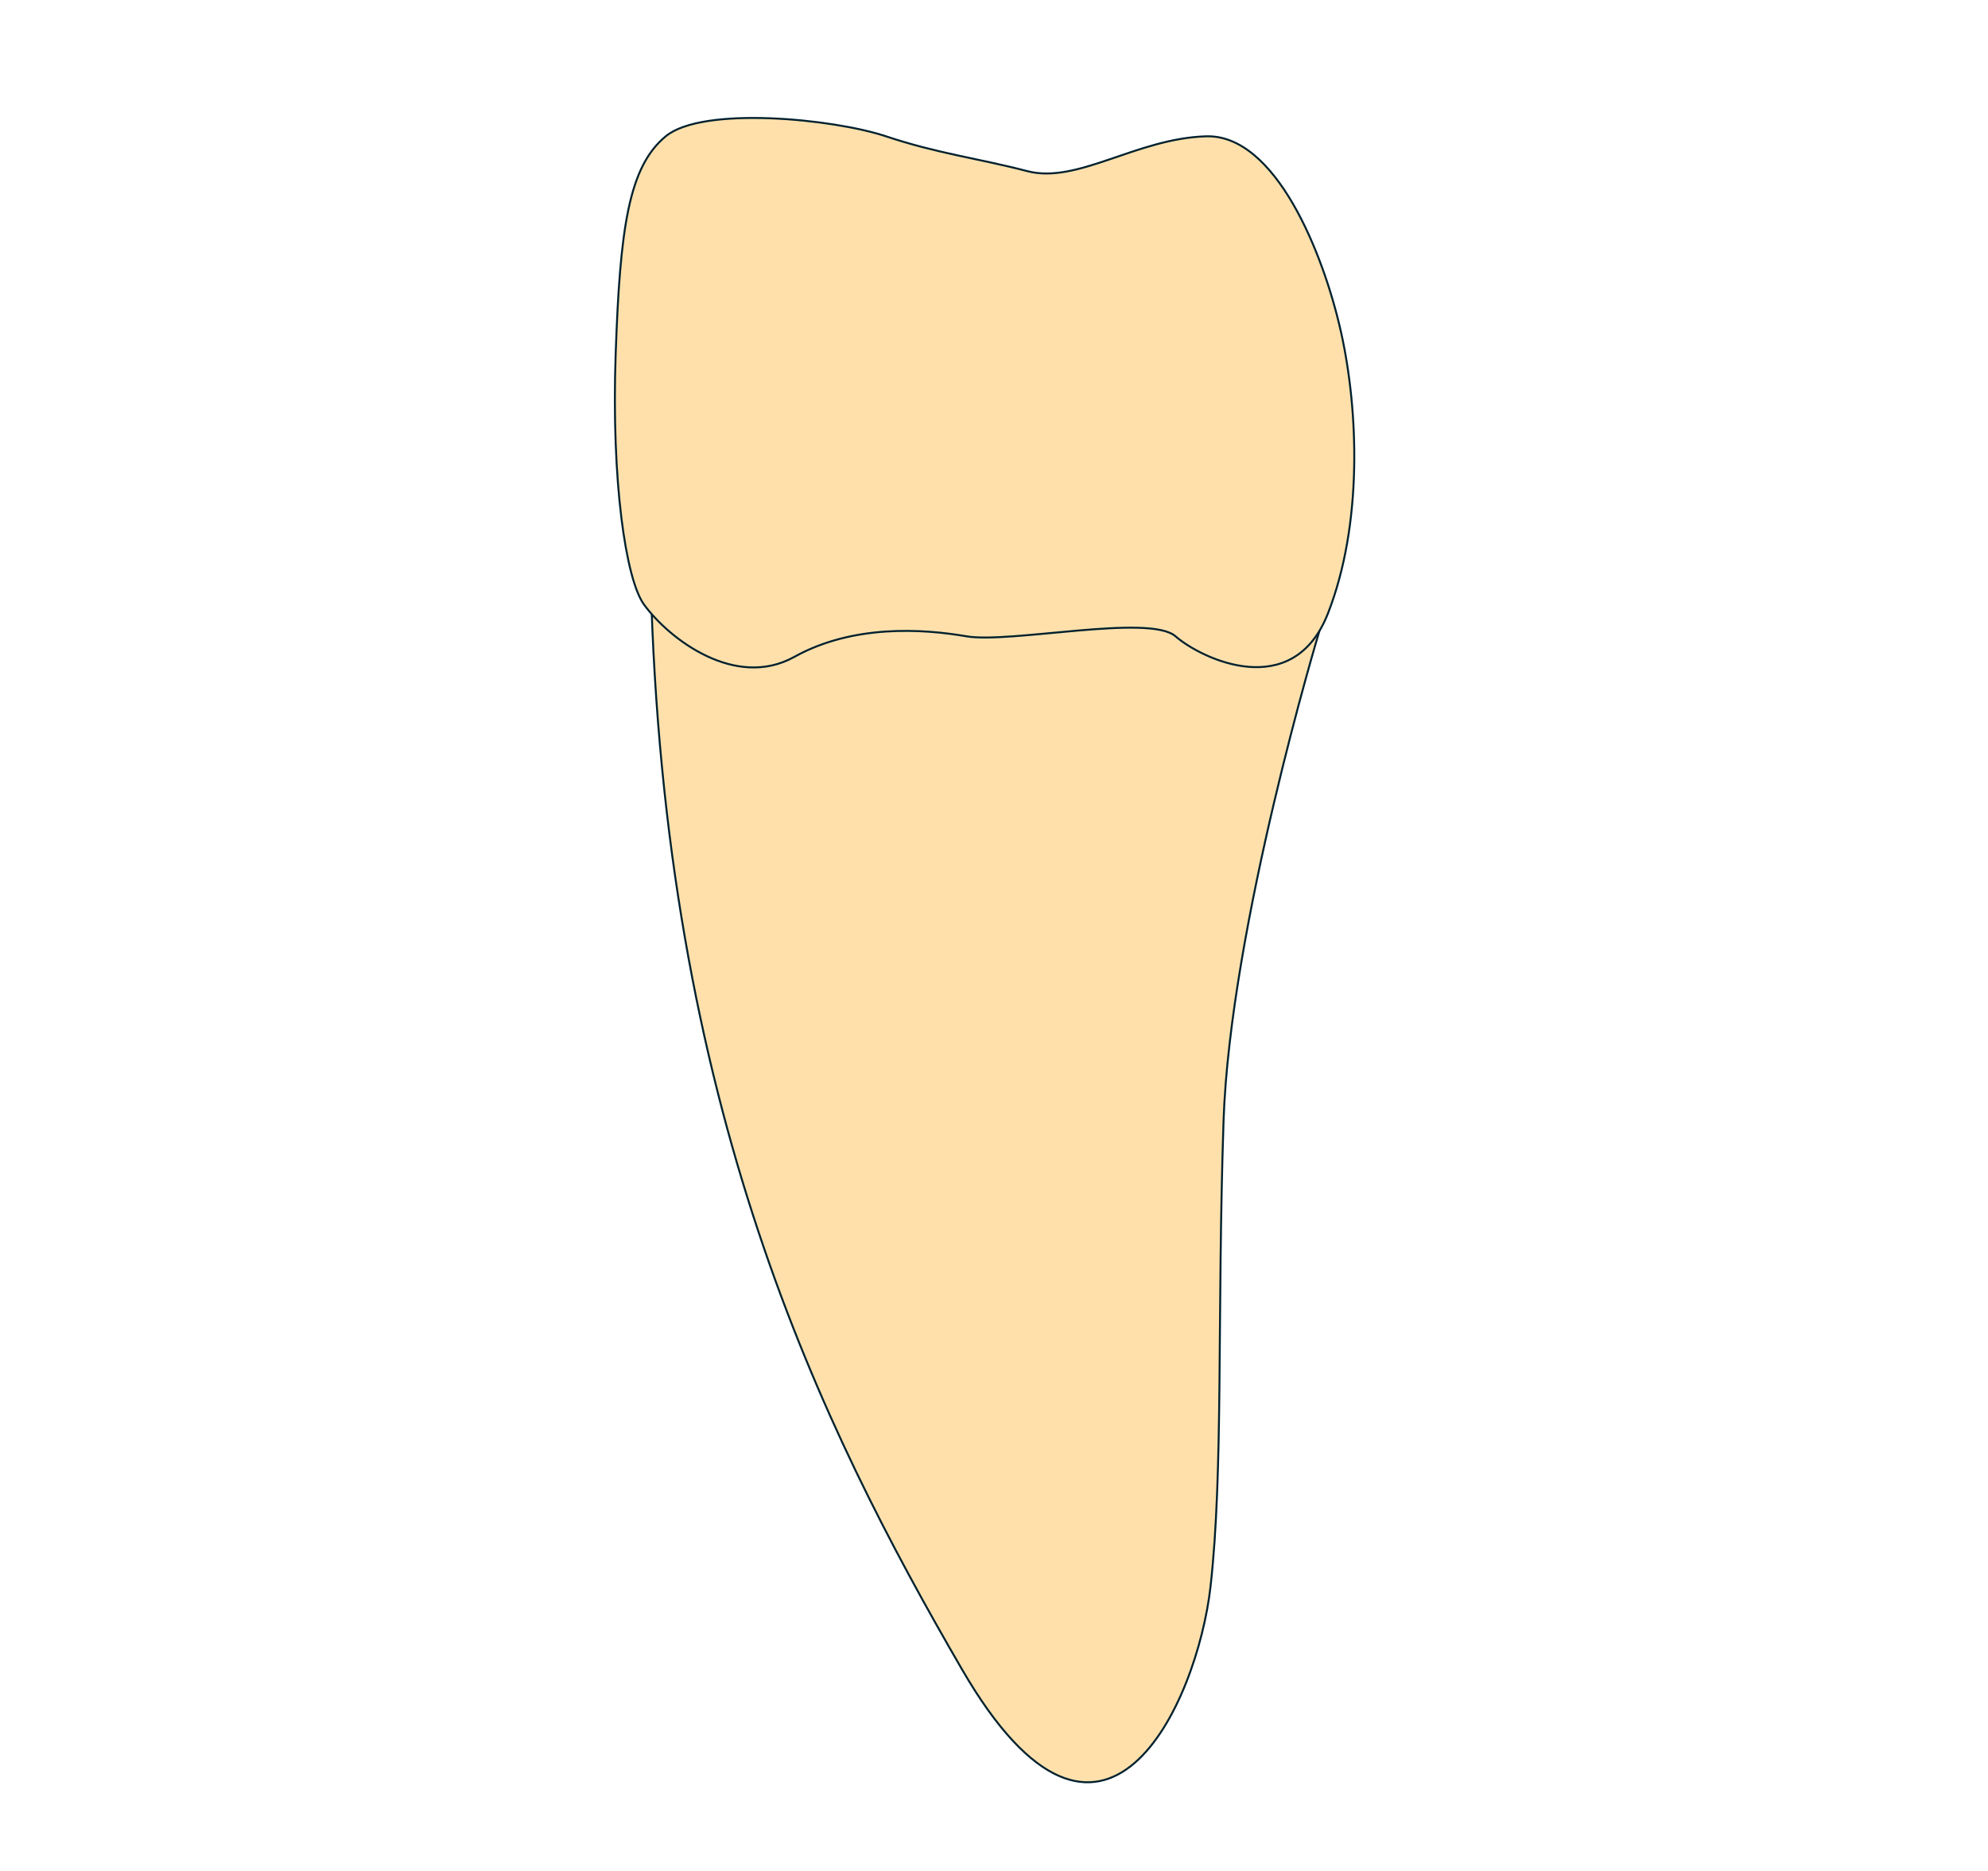 <svg width="68" height="64" viewBox="0 0 68 64" fill="none" xmlns="http://www.w3.org/2000/svg">
<g clip-path="url(#clip0_2413_167953)">
<path d="M45.13 19.786V21.584C45.13 21.584 42.075 31.707 41.852 38.339C41.629 44.97 41.852 50.334 41.405 54.283C40.957 58.232 37.754 65.459 32.911 57.114C28.068 48.769 22.704 37.894 22.256 19.786C24.343 19.562 33.693 18.668 33.693 18.668L45.13 19.786Z" fill="#FFE0AB" stroke="#00212E" stroke-width="0.067" stroke-miterlimit="10"/>
<path d="M22.029 20.681C22.894 21.867 25.158 23.587 27.17 22.47C29.182 21.352 31.566 21.51 33.056 21.766C34.547 22.022 39.315 20.989 40.209 21.766C41.103 22.544 44.232 24.034 45.424 20.98C46.617 17.925 46.468 14.05 45.872 11.37C45.276 8.69 43.637 4.588 41.252 4.663C38.868 4.737 36.856 6.3 35.142 5.855C33.429 5.409 32.087 5.257 30.299 4.661C28.511 4.066 24.041 3.617 22.773 4.661C21.505 5.705 21.208 7.791 21.059 12.113C20.91 16.435 21.4 19.819 22.029 20.681Z" fill="#FFE0AB" stroke="#00212E" stroke-width="0.067" stroke-miterlimit="10"/>
</g>
<defs>
<clipPath id="clip0_2413_167953">
<rect width="25.357" height="57" fill="white" transform="translate(21 4)"/>
</clipPath>
</defs>
</svg>

